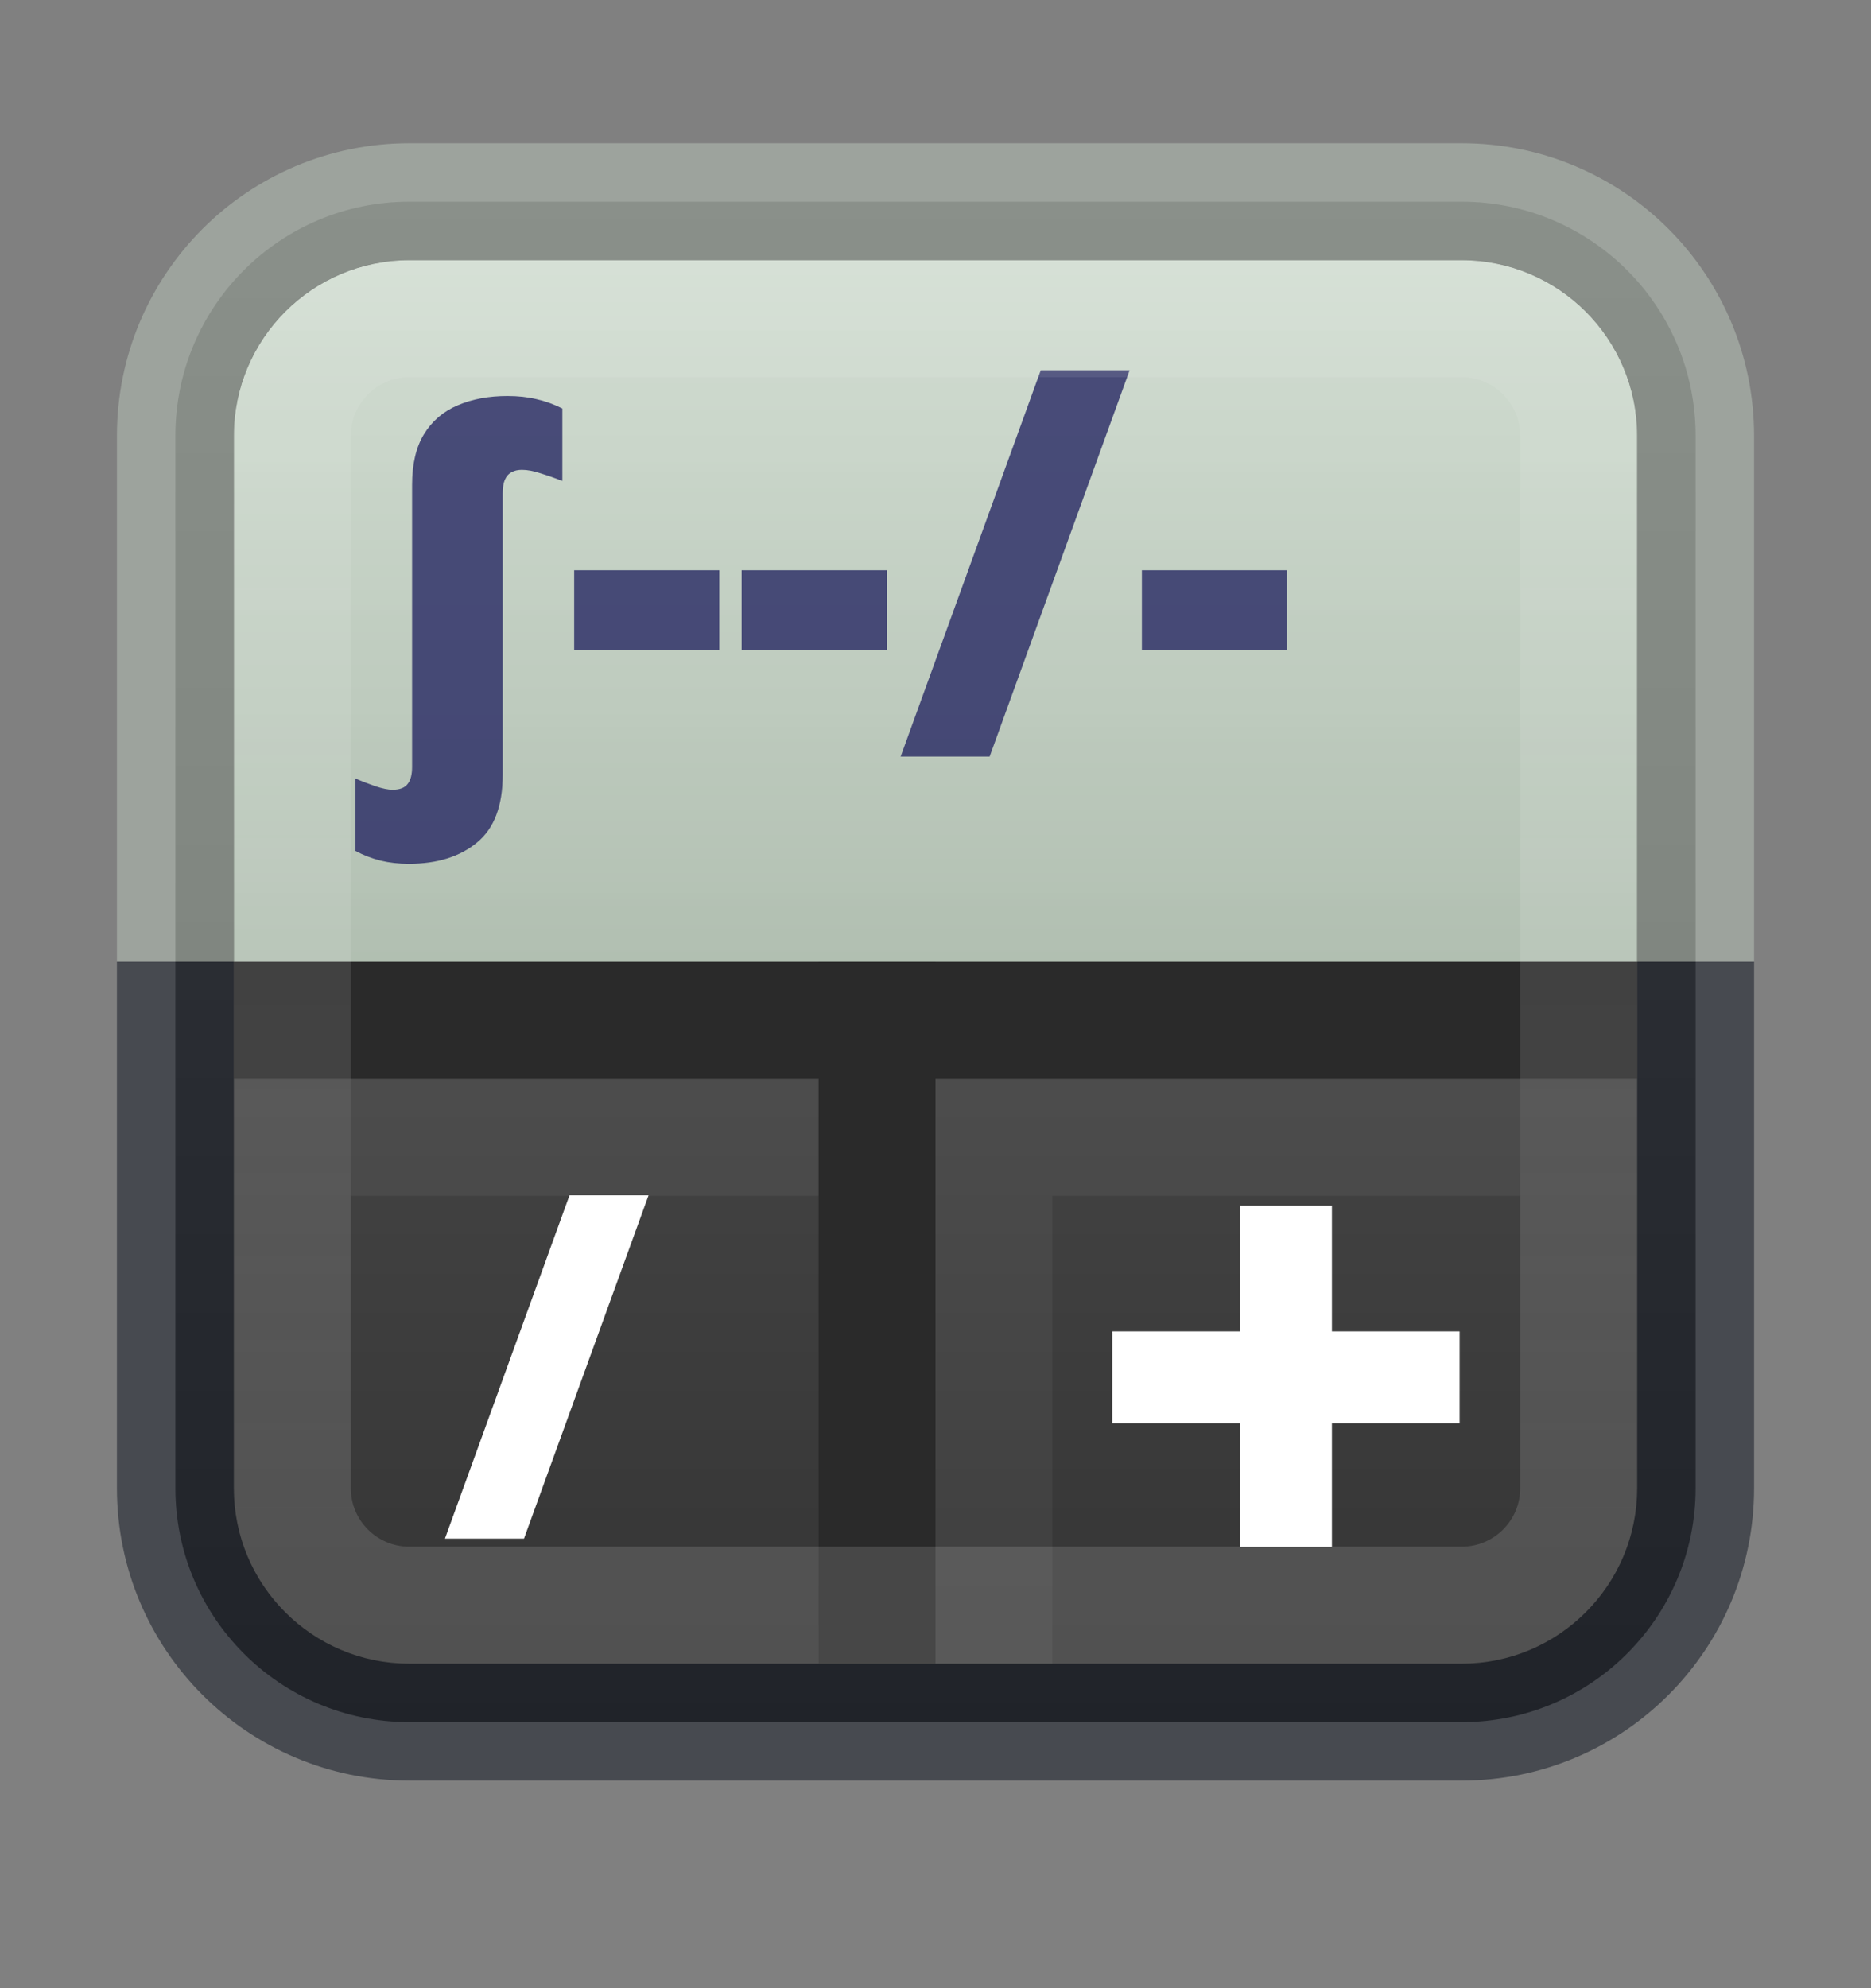 <svg width="16" height="17" viewBox="0 0 16 17" fill="none" xmlns="http://www.w3.org/2000/svg">
<rect x="0" y="0" width="16" height="17" fill="#808080" stroke="none"/>
<path d="M12.5 1.725H3.5C2.395 1.725 1.5 2.62 1.5 3.725V12.725C1.5 13.829 2.395 14.725 3.5 14.725H12.5C13.605 14.725 14.5 13.829 14.5 12.725V3.725C14.5 2.62 13.605 1.725 12.5 1.725Z" fill="url(#paint0_linear_856_224)" stroke="url(#paint1_linear_856_224)" stroke-opacity="0.5" stroke-width="1"/>
<path d="M2 3.725C2 2.897 2.672 2.225 3.5 2.225H12.5C13.328 2.225 14 2.897 14 3.725V8.225H2V3.725Z" fill="url(#paint2_linear_856_224)"/>
<path fill-rule="evenodd" clip-rule="evenodd" d="M14 9.225H2V8.225H14V9.225Z" fill="#2A2A2A"/>
<path fill-rule="evenodd" clip-rule="evenodd" d="M7 14.225V8.225H8V14.225H7Z" fill="#2A2A2A"/>
<path fill-rule="evenodd" clip-rule="evenodd" d="M9 10.225H13V9.225H8V14.225H9V10.225Z" fill="white" fill-opacity="0.05"/>
<g opacity="0.8">
<path d="M3.497 7.386C3.409 7.386 3.329 7.377 3.255 7.359C3.18 7.34 3.109 7.313 3.04 7.276V6.657C3.098 6.682 3.156 6.704 3.213 6.724C3.272 6.743 3.32 6.753 3.356 6.753C3.419 6.753 3.462 6.736 3.487 6.702C3.512 6.67 3.524 6.622 3.524 6.558V4.146C3.524 3.967 3.558 3.823 3.626 3.712C3.695 3.6 3.79 3.518 3.913 3.466C4.035 3.413 4.178 3.386 4.34 3.386C4.43 3.386 4.513 3.395 4.588 3.413C4.664 3.43 4.738 3.457 4.809 3.493V4.112C4.749 4.089 4.688 4.067 4.626 4.048C4.564 4.027 4.51 4.017 4.463 4.017C4.428 4.017 4.398 4.024 4.374 4.038C4.349 4.051 4.33 4.073 4.317 4.103C4.305 4.131 4.299 4.17 4.299 4.218V6.624C4.299 6.891 4.226 7.084 4.079 7.204C3.933 7.325 3.739 7.386 3.497 7.386Z" fill="#272863"/>
<path d="M4.91 5.561V4.876H6.151V5.561H4.91Z" fill="#272863"/>
<path d="M6.342 5.561V4.876H7.584V5.561H6.342Z" fill="#272863"/>
<path d="M9.66 3.166L8.463 6.469H7.702L8.9 3.166H9.66Z" fill="#272863"/>
<path d="M9.765 5.561V4.876H11.007V5.561H9.765Z" fill="#272863"/>
</g>
<path fill-rule="evenodd" clip-rule="evenodd" d="M7 10.225L3 10.225L3 9.225L7 9.225V10.225Z" fill="white" fill-opacity="0.05"/>
<path d="M5.546 10.221L4.481 13.156H3.805L4.87 10.221H5.546Z" fill="white"/>
<path d="M11.39 11.384H12.482V12.169H11.39V13.227H10.604V12.169H9.512V11.384H10.604V10.309H11.39V11.384Z" fill="white"/>
<path opacity="0.35" d="M12.5 2.725H3.5C2.948 2.725 2.5 3.173 2.5 3.725V12.725C2.5 13.277 2.948 13.725 3.5 13.725H12.5C13.052 13.725 13.5 13.277 13.5 12.725V3.725C13.5 3.173 13.052 2.725 12.5 2.725Z" stroke="url(#paint3_linear_856_224)" stroke-linecap="round" stroke-linejoin="round"/>
<defs>
<linearGradient id="paint0_linear_856_224" x1="8" y1="1.716" x2="8" y2="14.723" gradientUnits="userSpaceOnUse">
<stop stop-color="#5A5A5A"/>
<stop offset="1" stop-color="#333333"/>
</linearGradient>
<linearGradient id="paint1_linear_856_224" x1="8" y1="1.725" x2="8" y2="14.725" gradientUnits="userSpaceOnUse">
<stop offset="0.5" stop-color="#B9C6B9"/>
<stop offset="0.5" stop-color="#0E141F"/>
</linearGradient>
<linearGradient id="paint2_linear_856_224" x1="6.883" y1="2.21" x2="6.883" y2="8.236" gradientUnits="userSpaceOnUse">
<stop stop-color="#DAE6DA" stop-opacity="0.941"/>
<stop offset="1" stop-color="#B1BFB1"/>
</linearGradient>
<linearGradient id="paint3_linear_856_224" x1="8" y1="3.225" x2="8" y2="13.225" gradientUnits="userSpaceOnUse">
<stop stop-color="white" stop-opacity="0.235"/>
<stop offset="1" stop-color="white" stop-opacity="0.392"/>
</linearGradient>
</defs>
</svg>

